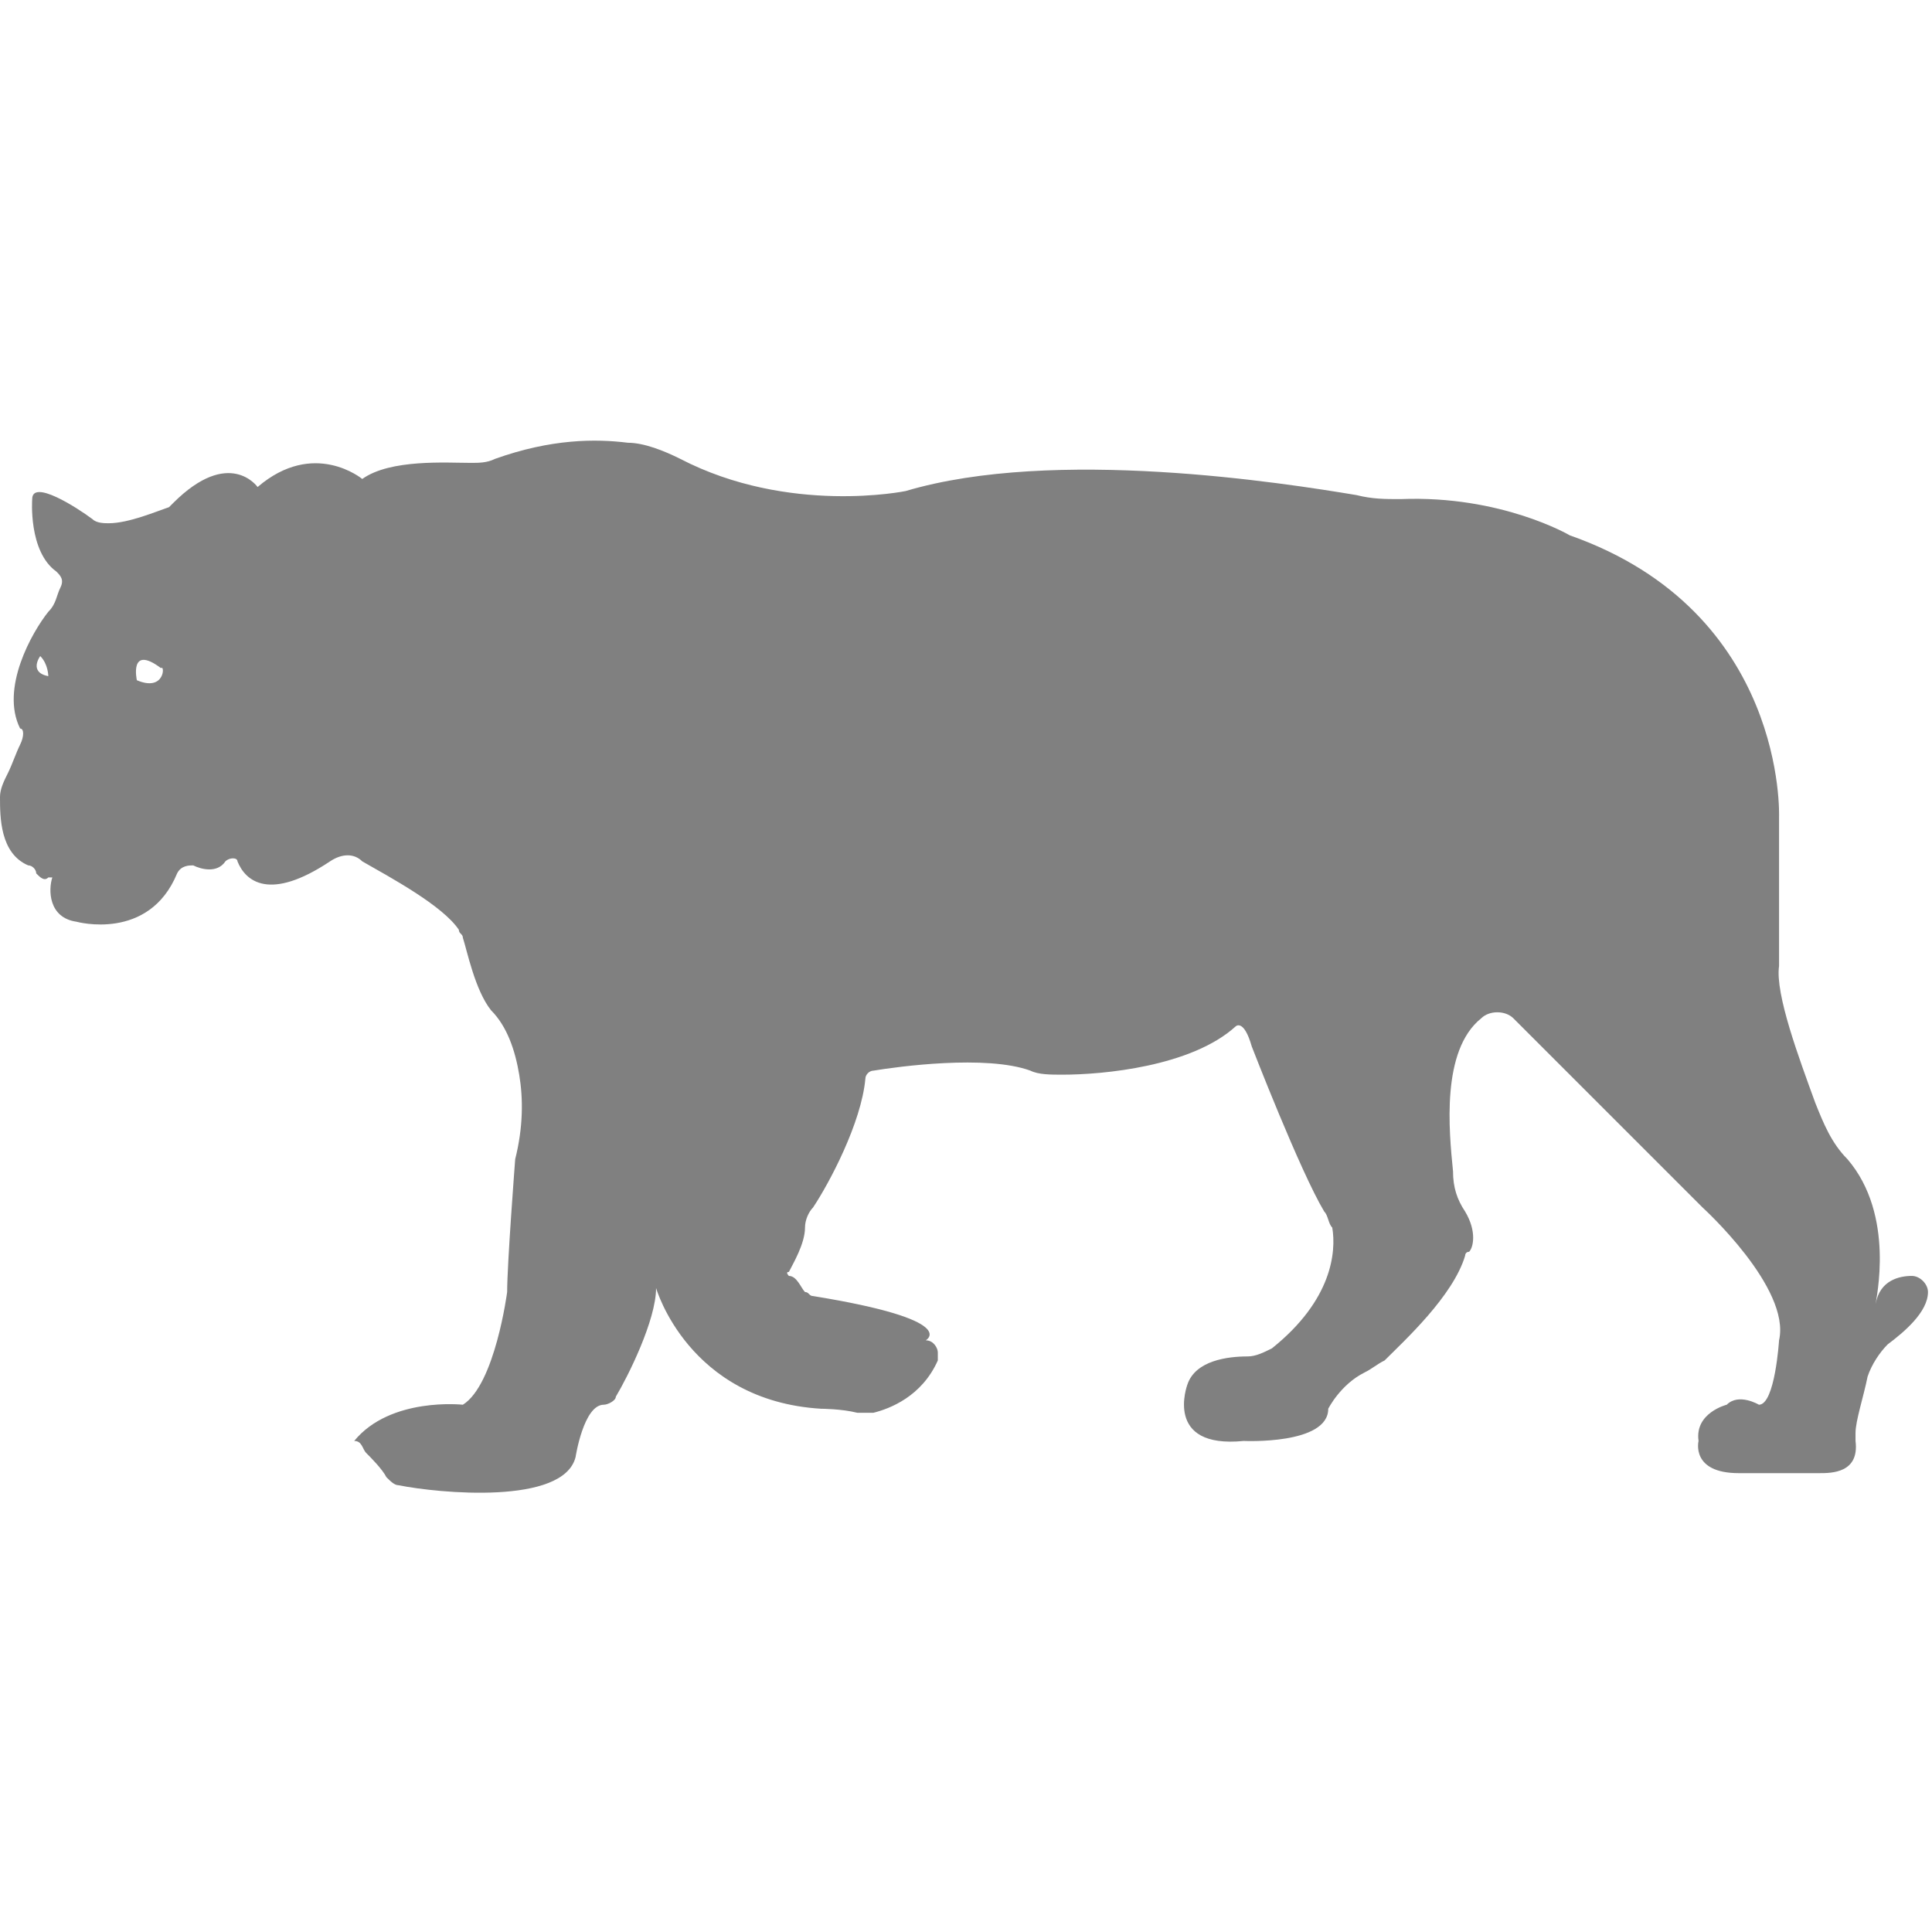 <?xml version="1.0" encoding="utf-8"?>
<!-- Generator: Adobe Illustrator 19.1.0, SVG Export Plug-In . SVG Version: 6.00 Build 0)  -->
<svg version="1.1" id="Layer_1" xmlns="http://www.w3.org/2000/svg" xmlns:xlink="http://www.w3.org/1999/xlink" x="0px" y="0px"
	 viewBox="0 0 48 48" style="enable-background:new 0 0 48 48;" xml:space="preserve">
<style type="text/css">
	.st0{fill:#808080;}
</style>
<path class="st0" d="M0.5,18.5c-0.1,0.2-0.2,0.5-0.3,0.7c-0.1,0.2-0.2,0.4-0.2,0.6C0,20.3,0,21.2,0.7,21.5c0.1,0,0.2,0.1,0.2,0.2
	c0.1,0.1,0.2,0.2,0.3,0.1c0,0,0.1,0,0.1,0c-0.1,0.3-0.1,1,0.6,1.1c0,0,1.8,0.5,2.5-1.2c0.1-0.2,0.3-0.2,0.4-0.2
	c0.2,0.1,0.6,0.2,0.8-0.1c0.1-0.1,0.3-0.1,0.3,0c0.2,0.5,0.8,1,2.3,0c0.3-0.2,0.6-0.2,0.8,0c0.7,0.4,2,1.1,2.4,1.7
	c0,0.1,0.1,0.1,0.1,0.2c0.1,0.3,0.3,1.3,0.7,1.8c0.4,0.4,0.6,1,0.7,1.6c0.1,0.6,0.1,1.3-0.1,2.1c0,0-0.2,2.6-0.2,3.3
	c0,0-0.3,2.3-1.1,2.8c0,0-1.8-0.2-2.7,0.9C9,35.8,9,36,9.1,36.1c0.1,0.1,0.4,0.4,0.5,0.6c0.1,0.1,0.2,0.2,0.3,0.2
	c1,0.2,4.1,0.5,4.4-0.7c0,0,0.2-1.3,0.7-1.3c0.1,0,0.3-0.1,0.3-0.2c0.3-0.5,1-1.9,1-2.7c0,0,0.8,2.8,4.1,3c0,0,0.5,0,0.9,0.1
	c0.1,0,0.3,0,0.4,0c0.4-0.1,1.2-0.4,1.6-1.3c0-0.1,0-0.1,0-0.2c0-0.1-0.1-0.3-0.3-0.3c0,0,0.9-0.5-2.8-1.1c-0.1,0-0.1-0.1-0.2-0.1
	c-0.1-0.1-0.2-0.4-0.4-0.4c0,0-0.1-0.1,0-0.1c0.1-0.2,0.4-0.7,0.4-1.1c0-0.2,0.1-0.4,0.2-0.5c0.4-0.6,1.2-2.1,1.3-3.2
	c0-0.1,0.1-0.2,0.2-0.2c0.6-0.1,2.8-0.4,3.9,0c0.2,0.1,0.5,0.1,0.8,0.1c1,0,3.2-0.2,4.3-1.2c0,0,0.2-0.2,0.4,0.5
	c0,0,1.2,3.1,1.8,4.1c0.1,0.1,0.1,0.3,0.2,0.4c0.1,0.6,0,1.8-1.5,3c-0.2,0.1-0.4,0.2-0.6,0.2c-0.5,0-1.3,0.1-1.5,0.7
	c0,0-0.6,1.6,1.4,1.4c0,0,2.1,0.1,2.1-0.8c0,0,0.3-0.6,0.9-0.9c0.2-0.1,0.3-0.2,0.5-0.3c0.5-0.5,1.7-1.6,2-2.6c0,0,0-0.1,0.1-0.1
	c0.1-0.1,0.2-0.5-0.1-1c-0.2-0.3-0.3-0.6-0.3-1c-0.1-1-0.3-3,0.7-3.8c0.2-0.2,0.6-0.2,0.8,0l4.7,4.7c0,0,2.2,2,1.9,3.3
	c0,0-0.1,1.6-0.5,1.6c0,0-0.5-0.3-0.8,0c0,0-0.8,0.2-0.7,0.9c0,0-0.2,0.8,1,0.8l1.7,0c0.1,0,0.2,0,0.3,0c0.3,0,1,0,0.9-0.8
	c0-0.1,0-0.2,0-0.2c0-0.3,0.2-0.9,0.3-1.4c0.1-0.3,0.3-0.6,0.5-0.8c0.4-0.3,1-0.8,1-1.3c0-0.2-0.2-0.4-0.4-0.4
	c-0.3,0-0.8,0.1-0.9,0.7c0-0.1,0.5-2.2-0.7-3.6c-0.4-0.4-0.6-0.9-0.8-1.4c-0.4-1.1-1-2.7-0.9-3.4l0-3.7c0,0,0.2-5.1-5.2-7
	c0,0-1.7-1-4.2-0.9c-0.4,0-0.7,0-1.1-0.1c-1.8-0.3-7.5-1.2-11.2-0.1c0,0-2.9,0.6-5.6-0.8C16.5,11.2,16,11,15.6,11
	c-0.8-0.1-1.9-0.1-3.3,0.4c-0.2,0.1-0.4,0.1-0.6,0.1c-0.6,0-2-0.1-2.7,0.4c0,0-1.2-1-2.6,0.2c0,0-0.7-1-2.1,0.4c0,0-0.1,0.1-0.1,0.1
	c-0.3,0.1-1,0.4-1.5,0.4c-0.1,0-0.3,0-0.4-0.1c-0.4-0.3-1.5-1-1.5-0.5c0,0-0.1,1.3,0.6,1.8c0.1,0.1,0.2,0.2,0.1,0.4h0
	c-0.1,0.2-0.1,0.4-0.3,0.6c-0.4,0.5-1.2,1.9-0.7,2.9C0.6,18.1,0.6,18.3,0.5,18.5z M1.2,16.8C0.7,16.7,1,16.3,1,16.3
	C1.2,16.5,1.2,16.8,1.2,16.8z M3.4,16.9c0,0-0.2-0.9,0.6-0.3C4.1,16.5,4.1,17.2,3.4,16.9z"/>
</svg>
